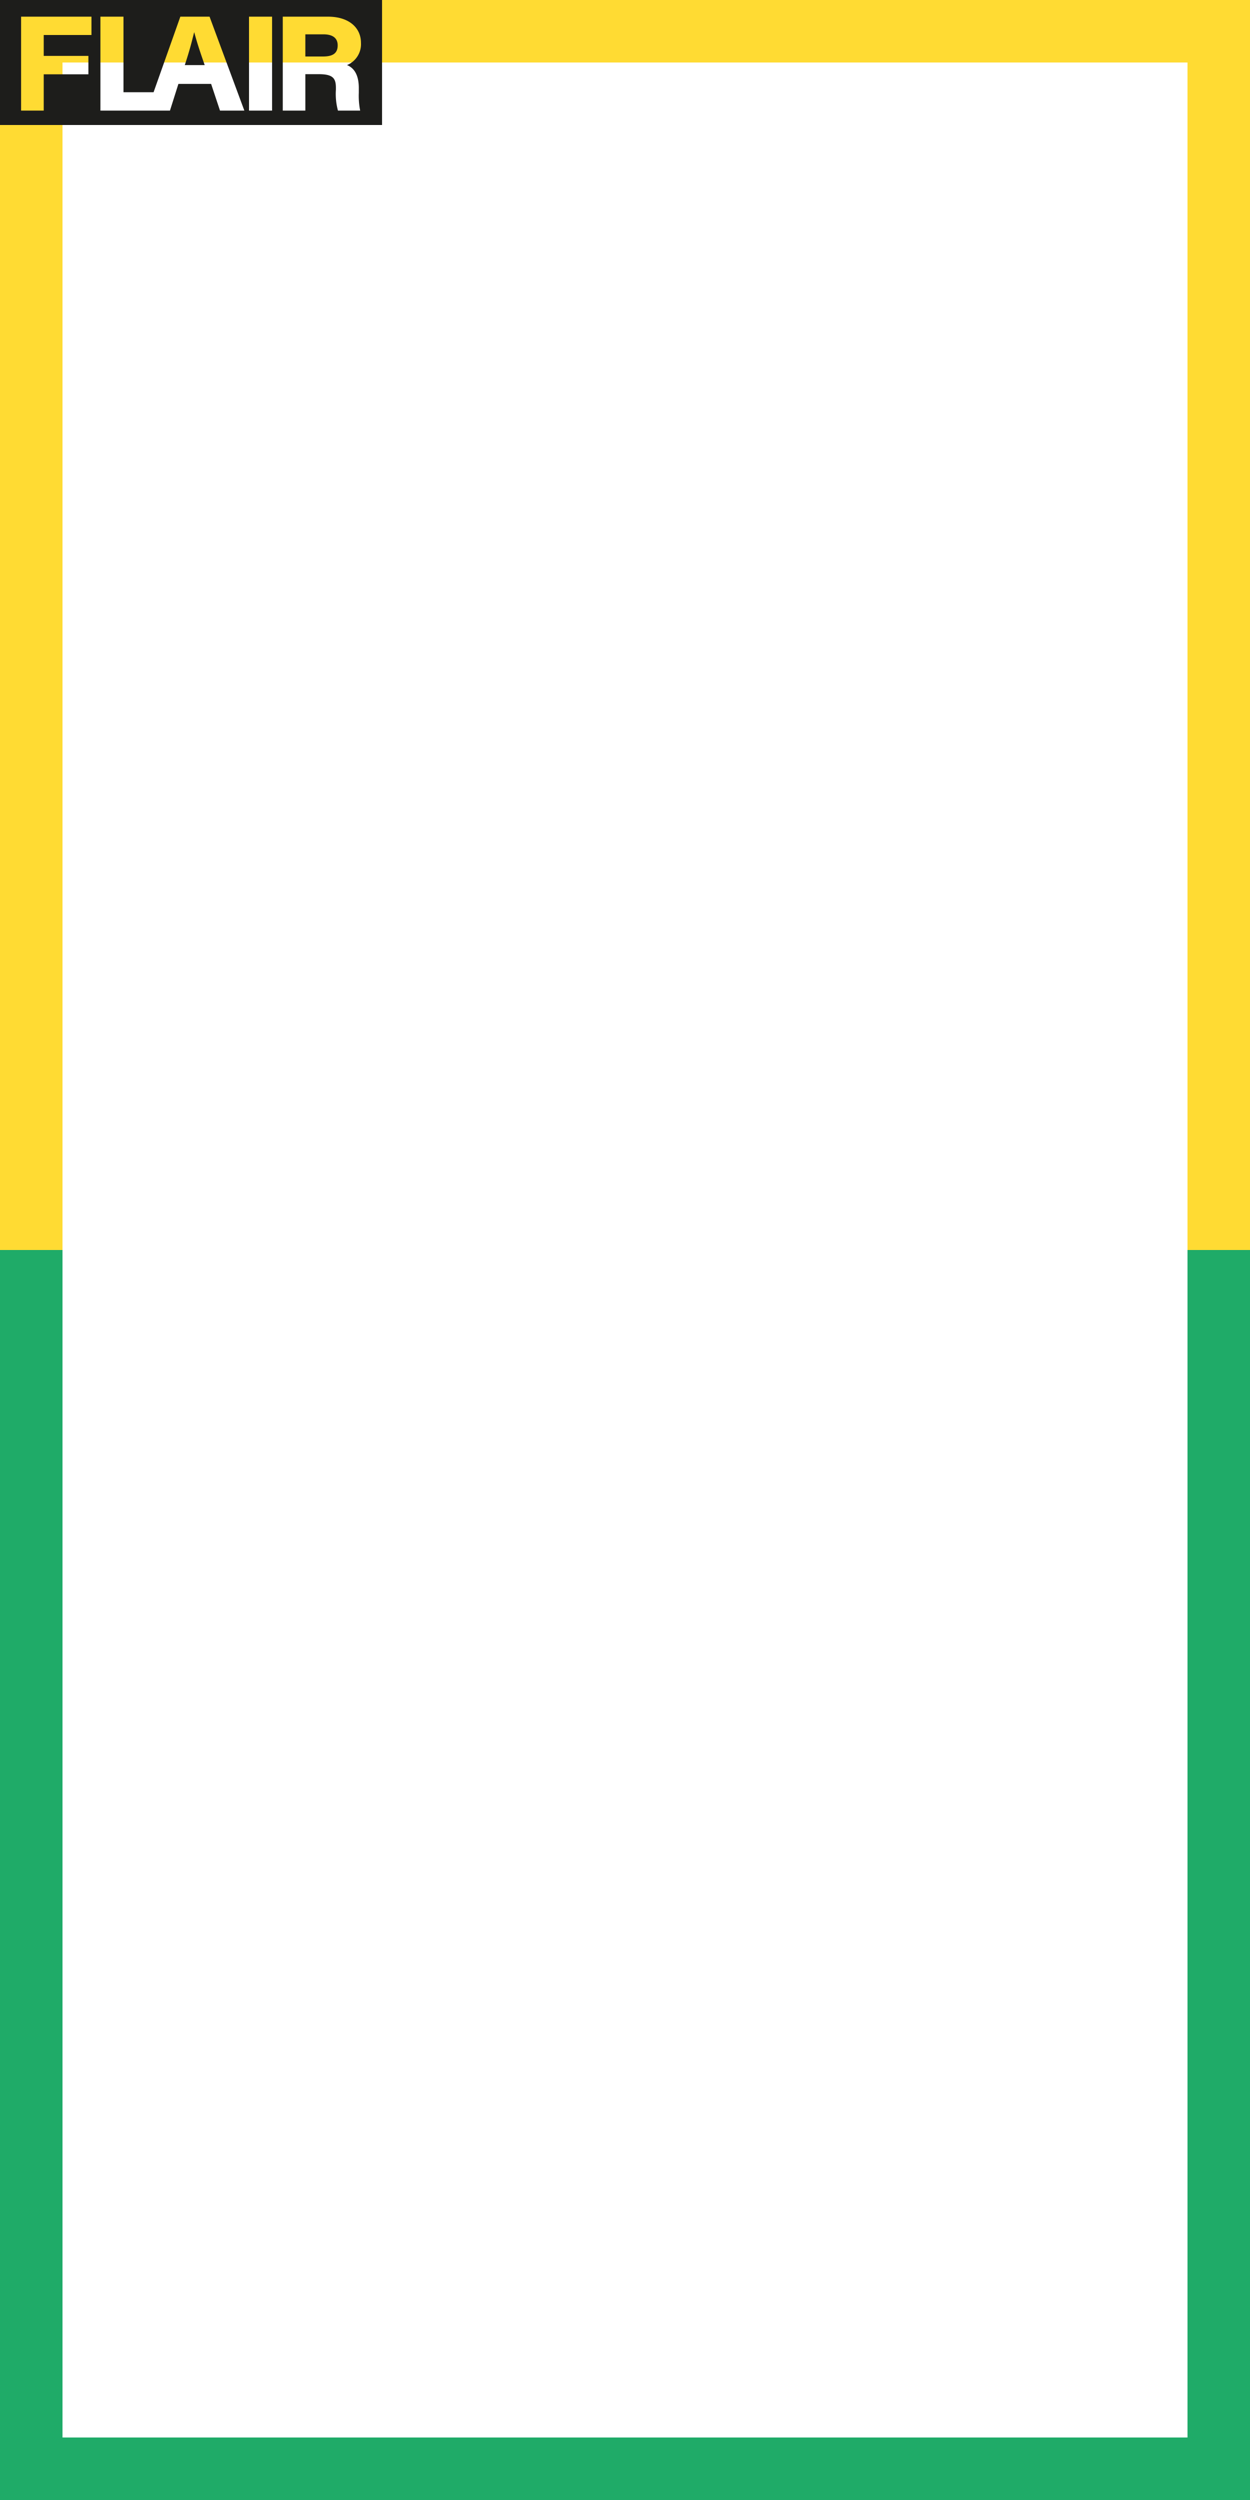 <svg xmlns="http://www.w3.org/2000/svg" xmlns:xlink="http://www.w3.org/1999/xlink" width="300" height="600.001" viewBox="0 0 300 600.001">
  <defs>
    <clipPath id="clip-path">
      <rect id="Rectangle_6910" data-name="Rectangle 6910" width="92" height="30" transform="translate(0 0.5)" fill="#fff"/>
    </clipPath>
  </defs>
  <g id="Group_4407" data-name="Group 4407" transform="translate(0 0)">
    <g id="Group_4210" data-name="Group 4210">
      <path id="Union_1" data-name="Union 1" d="M-2435,133V-152h-270V133h-15V-167h300V133Z" transform="translate(2720 167)" fill="#ffdb33"/>
      <path id="Union_2" data-name="Union 2" d="M-2435,133h-285V-167h15V118h270V-167h15V133Z" transform="translate(2720 467)" fill="#1fab68"/>
    </g>
    <g id="Frame" transform="translate(0 -0.5)" clip-path="url(#clip-path)">
      <path id="Path_4452" data-name="Path 4452" d="M44.35,16.121h4.779c-1.6-4.581-1.942-5.823-2.506-7.853h-.033C46.032,10.448,45.632,12.212,44.35,16.121Zm36.694-4.739c0-1.69-1.122-2.643-3.426-2.643H73.283v5.319h4.276C80.088,14.057,81.044,13.118,81.044,11.382Zm5.588-.6a5.429,5.429,0,0,1-3.353,5.338c.936.386,2.835,1.443,2.835,5.508v1.148a18.119,18.119,0,0,0,.325,4.268H81.11a15.223,15.223,0,0,1-.492-5.038v-.385c0-2.245-.6-3.322-4.123-3.322H73.282v8.745H67.866V4.5h10.84c5.138,0,7.926,2.734,7.926,6.284M65.3,27.043H59.764V4.5H65.3V27.044Zm-6.657,0H52.8l-2.133-6.407h-7.85l-2.027,6.407H24.1V4.5h5.536V22.632H36.86L43.283,4.5h7.009ZM21.952,8.9H10.494v5.019H21.215v4.411H10.494v8.712H5.065V4.5H21.952ZM91.693.5H0V30.662H91.693Z" fill="#1d1d1b"/>
    </g>
  </g>
</svg>
